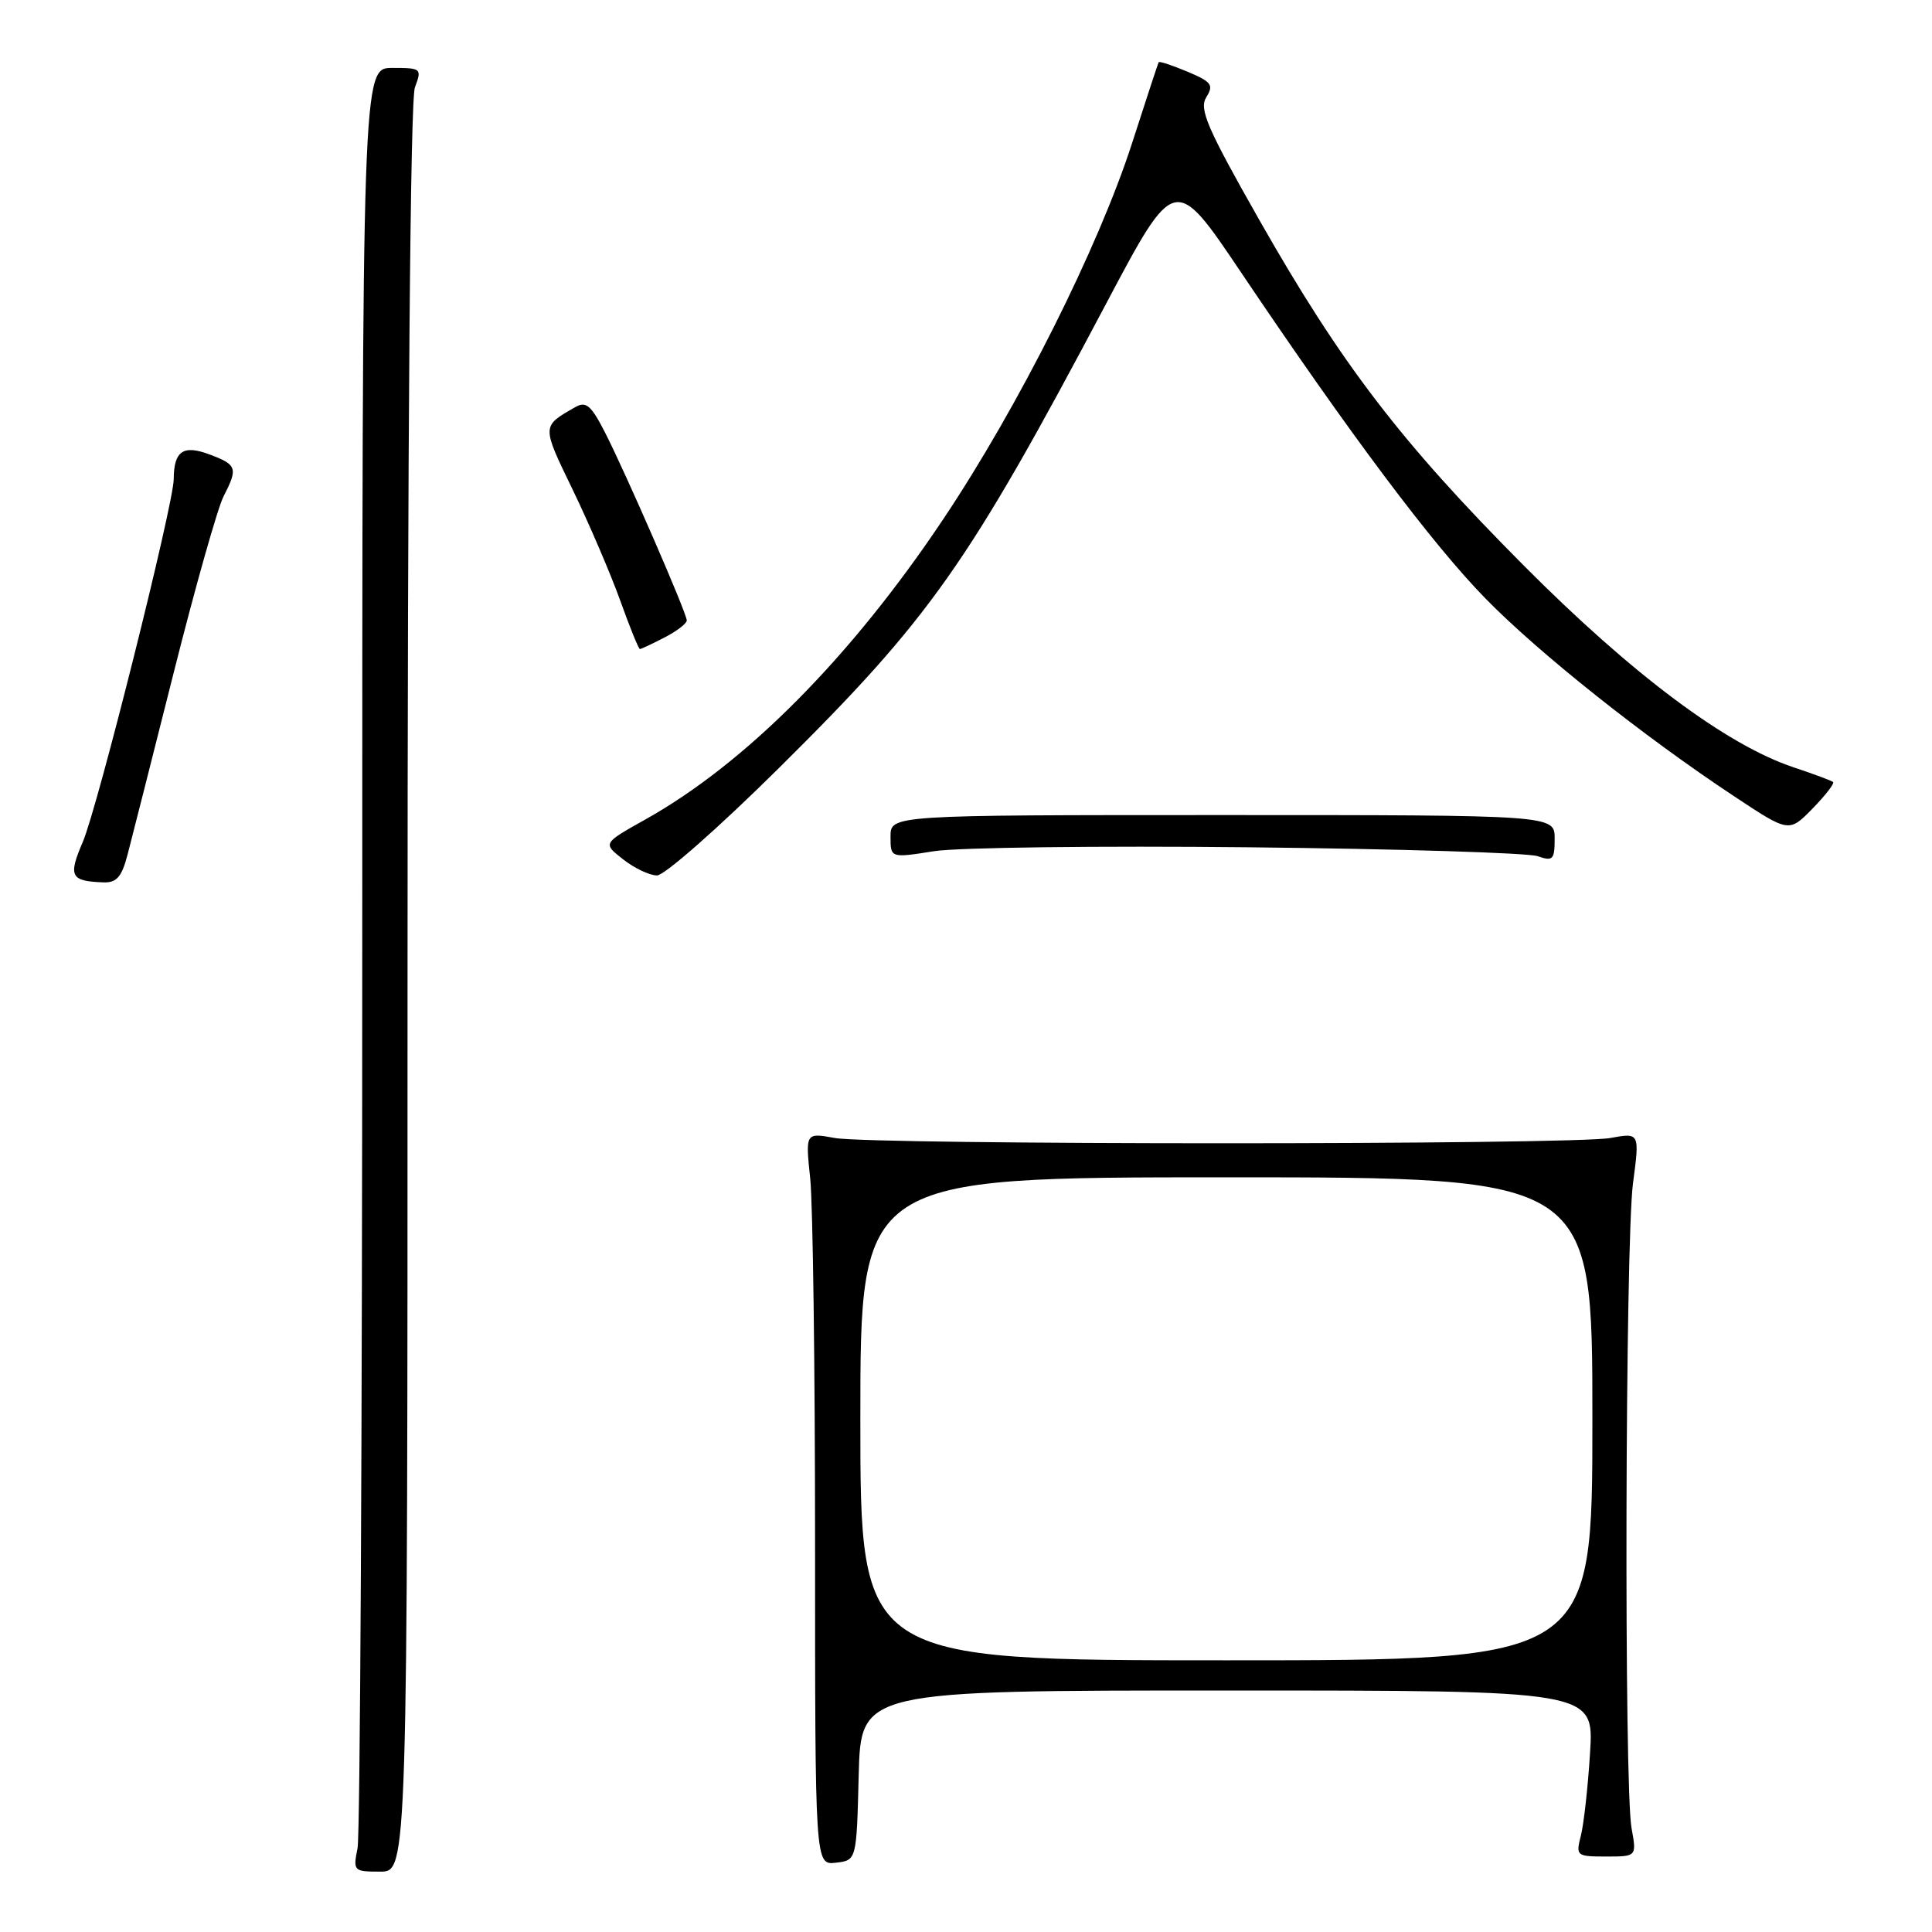 <?xml version="1.0" encoding="UTF-8" standalone="no"?>
<!DOCTYPE svg PUBLIC "-//W3C//DTD SVG 1.1//EN" "http://www.w3.org/Graphics/SVG/1.1/DTD/svg11.dtd" >
<svg xmlns="http://www.w3.org/2000/svg" xmlns:xlink="http://www.w3.org/1999/xlink" version="1.1" viewBox="0 0 256 256">
 <g >
 <path fill="currentColor"
d=" M 54.00 131.07 C 54.00 57.51 54.36 13.18 54.98 11.57 C 55.92 9.08 55.83 9.00 51.98 9.00 C 48.00 9.00 48.00 9.00 48.00 125.38 C 48.00 189.38 47.72 243.16 47.38 244.88 C 46.77 247.92 46.85 248.00 50.38 248.00 C 54.00 248.00 54.00 248.00 54.00 131.07 Z  M 113.78 235.25 C 114.07 224.00 114.07 224.00 162.64 224.00 C 211.21 224.00 211.21 224.00 210.69 232.25 C 210.41 236.79 209.86 241.74 209.47 243.25 C 208.79 245.91 208.89 246.00 212.82 246.00 C 216.87 246.00 216.87 246.00 216.19 242.25 C 215.18 236.76 215.35 164.66 216.38 156.79 C 217.27 150.08 217.27 150.08 213.38 150.79 C 208.32 151.72 115.68 151.72 110.61 150.79 C 106.72 150.08 106.72 150.08 107.36 156.19 C 107.71 159.55 108.00 181.38 108.00 204.71 C 108.00 247.13 108.00 247.13 110.75 246.82 C 113.50 246.50 113.50 246.50 113.78 235.25 Z  M 16.90 113.25 C 17.44 111.19 20.21 100.28 23.05 89.00 C 25.89 77.72 28.85 67.28 29.61 65.80 C 31.55 62.02 31.41 61.59 27.80 60.23 C 24.28 58.90 23.04 59.74 23.02 63.49 C 22.99 66.85 12.94 106.98 10.97 111.56 C 9.01 116.13 9.34 116.76 13.71 116.92 C 15.45 116.98 16.13 116.20 16.90 113.25 Z  M 103.23 101.75 C 123.30 81.87 128.23 74.87 146.53 40.31 C 155.67 23.05 155.67 23.05 164.45 36.10 C 178.93 57.62 189.79 72.11 196.84 79.31 C 203.90 86.53 217.74 97.54 229.78 105.51 C 237.05 110.33 237.05 110.33 240.17 107.14 C 241.88 105.39 243.11 103.80 242.89 103.62 C 242.68 103.44 240.32 102.56 237.65 101.67 C 228.76 98.71 216.24 89.34 201.95 74.98 C 185.60 58.55 177.74 48.27 166.89 29.19 C 159.94 16.95 158.86 14.46 159.84 12.88 C 160.86 11.26 160.54 10.84 157.35 9.50 C 155.34 8.66 153.62 8.09 153.53 8.24 C 153.45 8.38 151.87 13.18 150.03 18.89 C 145.55 32.78 135.04 53.75 125.00 68.77 C 112.76 87.09 98.81 101.16 85.45 108.62 C 79.86 111.75 79.86 111.75 82.57 113.87 C 84.05 115.04 86.08 116.00 87.06 116.00 C 88.05 116.00 95.32 109.59 103.23 101.75 Z  M 165.50 112.27 C 185.30 112.48 202.51 113.01 203.75 113.45 C 205.77 114.15 206.00 113.92 206.00 111.12 C 206.00 108.00 206.00 108.00 162.00 108.00 C 118.00 108.00 118.00 108.00 118.00 110.85 C 118.00 113.70 118.00 113.70 123.75 112.79 C 126.91 112.29 145.70 112.06 165.50 112.27 Z  M 88.05 84.47 C 89.67 83.64 91.00 82.62 91.00 82.21 C 91.00 81.25 82.93 62.70 80.13 57.23 C 78.31 53.69 77.65 53.13 76.22 53.95 C 71.75 56.51 71.75 56.34 75.88 64.88 C 78.06 69.39 80.89 75.99 82.17 79.54 C 83.44 83.09 84.62 86.00 84.79 86.00 C 84.96 86.00 86.43 85.31 88.05 84.47 Z  M 114.00 188.00 C 114.00 156.00 114.00 156.00 162.50 156.00 C 211.00 156.00 211.00 156.00 211.00 188.00 C 211.00 220.00 211.00 220.00 162.50 220.00 C 114.00 220.00 114.00 220.00 114.00 188.00 Z "/>
</g>
</svg>